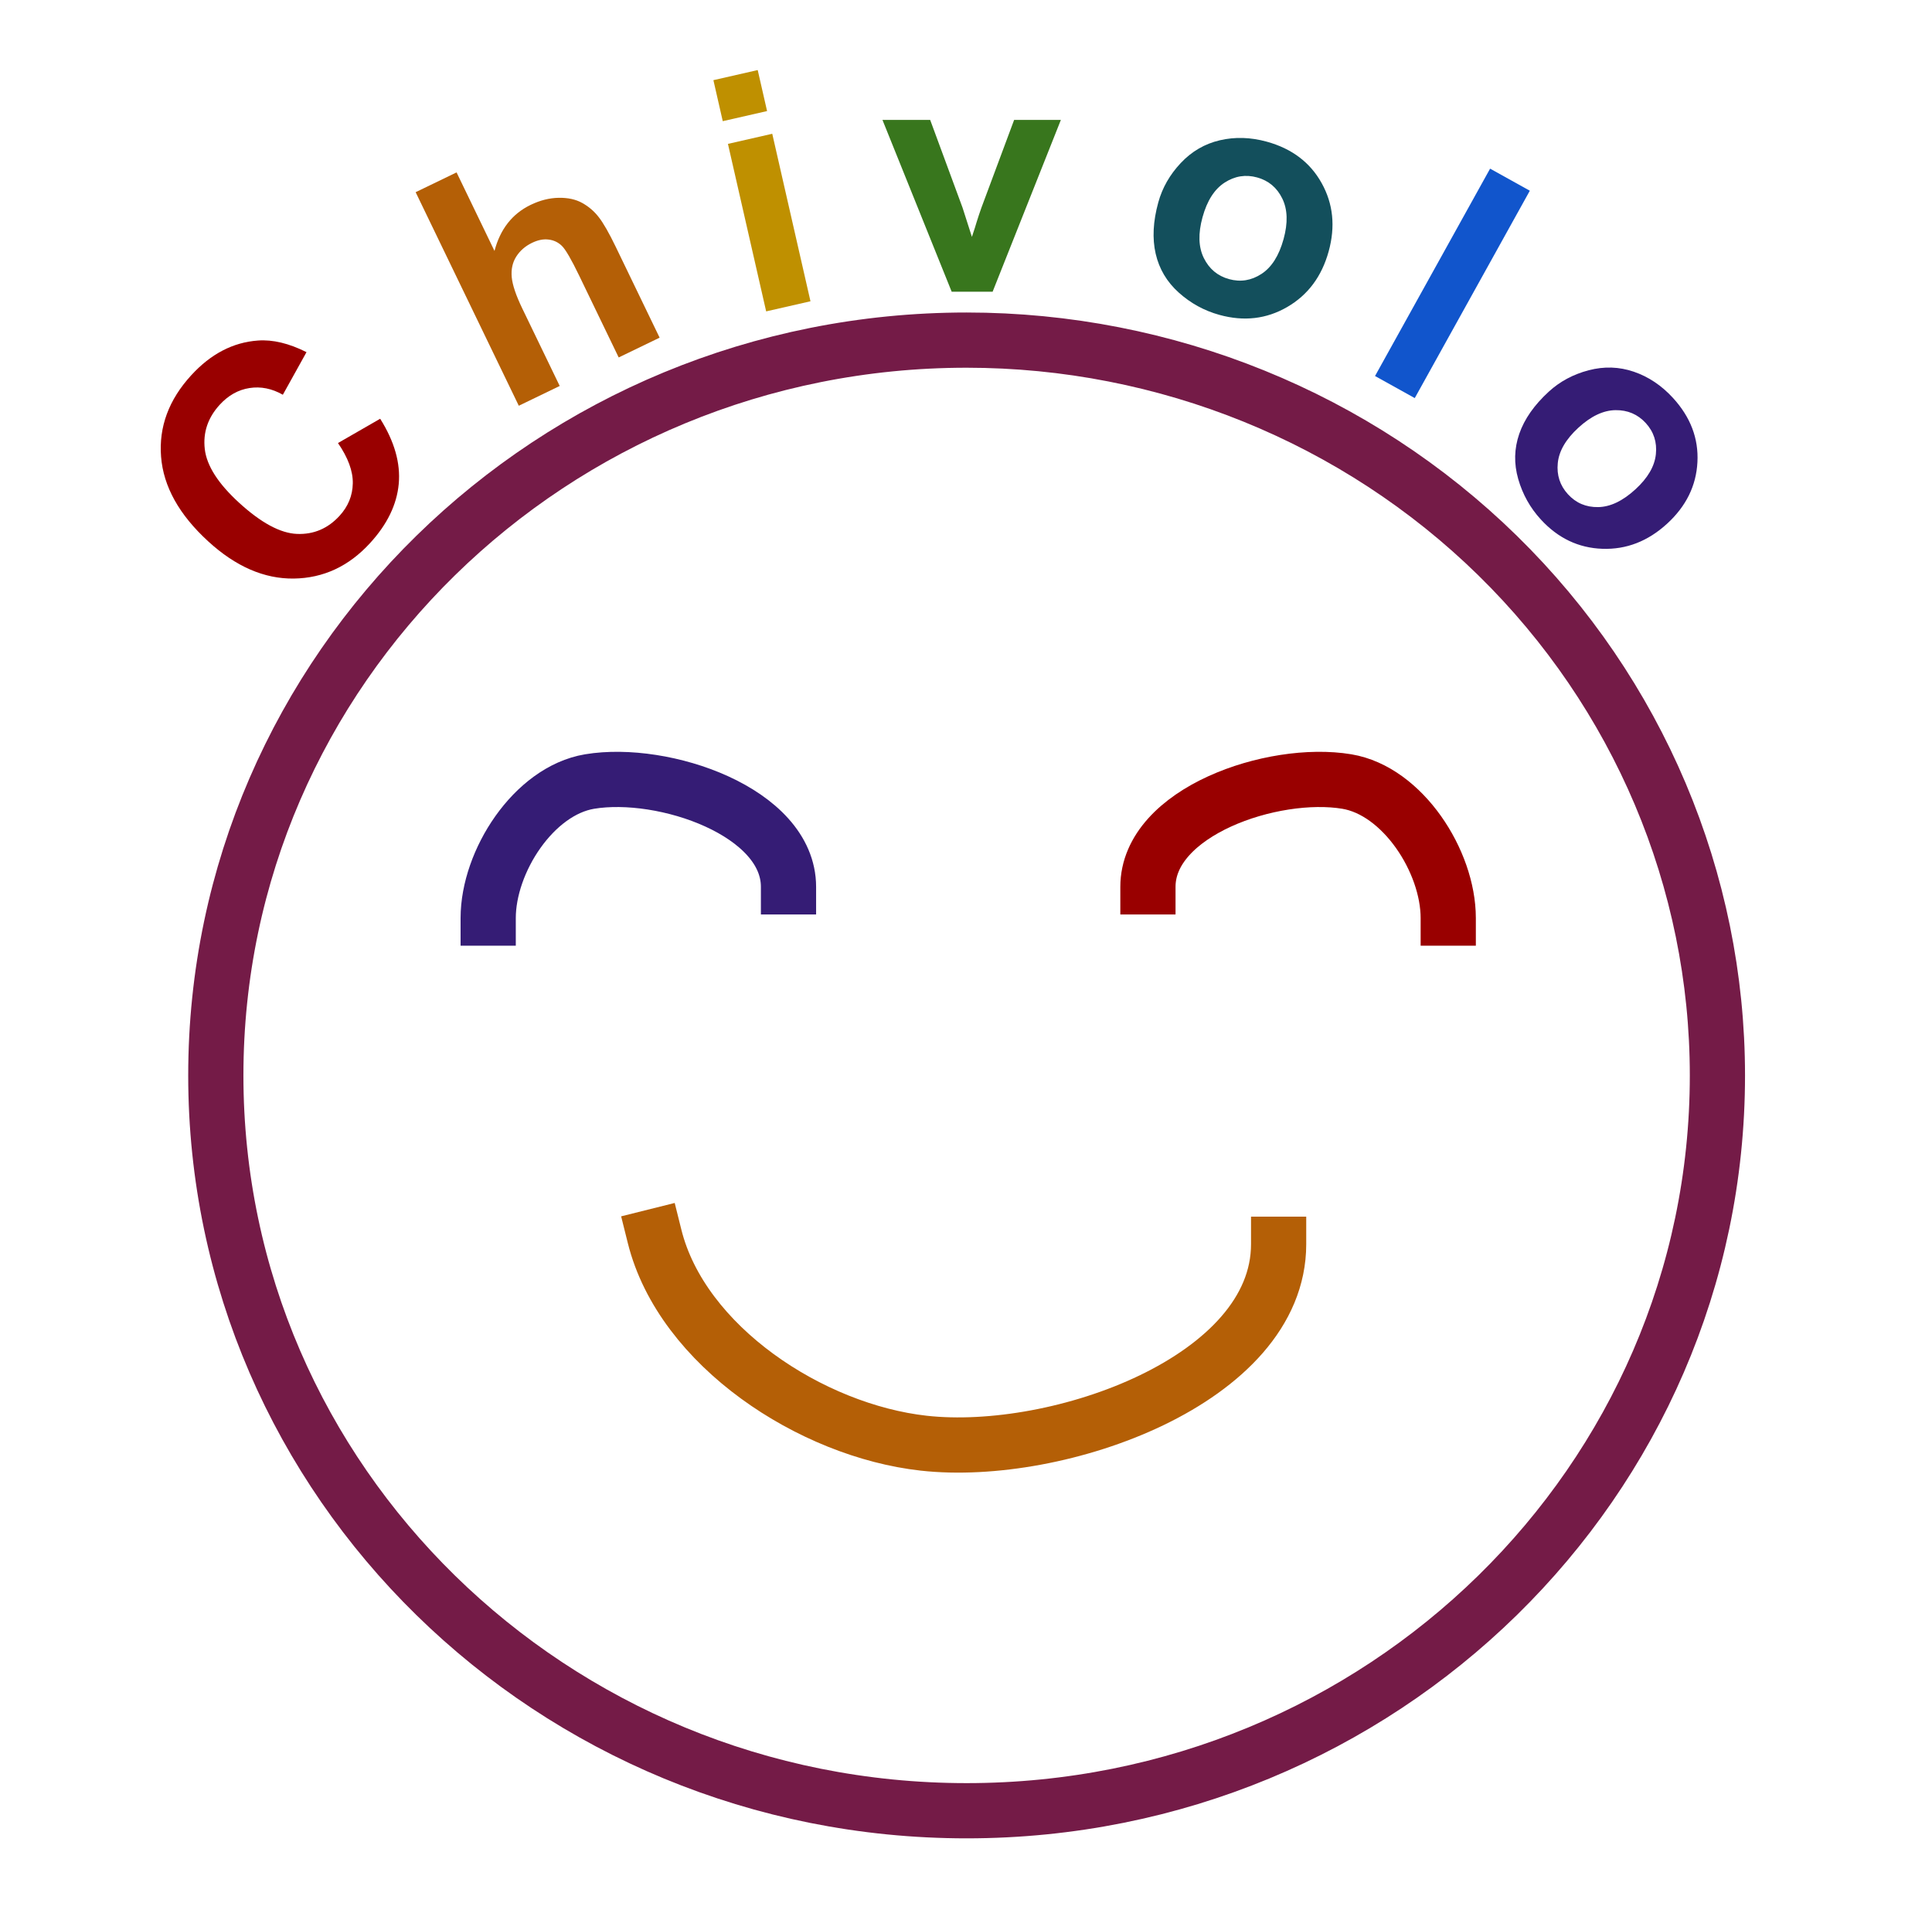 <svg version="1.1" viewBox="0.0 0.0 559.916 553.328" fill="none" stroke="none" stroke-linecap="square" stroke-miterlimit="10" xmlns:xlink="http://www.w3.org/1999/xlink" xmlns="http://www.w3.org/2000/svg"><clipPath id="p.0"><path d="m0 0l559.916 0l0 553.328l-559.916 0l0 -553.328z" clip-rule="nonzero"/></clipPath><g clip-path="url(#p.0)"><path fill="#000000" fill-opacity="0.0" d="m0 0l559.916 0l0 553.328l-559.916 0z" fill-rule="evenodd"/><path fill="#000000" fill-opacity="0.0" d="m62.546 311.604l0 0c0 -117.667 97.419 -213.055 217.591 -213.055l0 0c57.709 0 113.054 22.447 153.86 62.402c40.806 39.956 63.731 94.147 63.731 150.653l0 0c0 117.667 -97.419 213.055 -217.591 213.055l0 0c-120.172 0 -217.591 -95.388 -217.591 -213.055z" fill-rule="evenodd"/><path stroke="#741b47" stroke-width="16.0" stroke-linejoin="round" stroke-linecap="butt" d="m62.546 311.604l0 0c0 -117.667 97.419 -213.055 217.591 -213.055l0 0c57.709 0 113.054 22.447 153.86 62.402c40.806 39.956 63.731 94.147 63.731 150.653l0 0c0 117.667 -97.419 213.055 -217.591 213.055l0 0c-120.172 0 -217.591 -95.388 -217.591 -213.055z" fill-rule="evenodd"/><path fill="#000000" fill-opacity="0.0" d="m141.483 266.011c0 -16.428 13.185 -36.859 29.388 -39.562c21.445 -3.577 57.646 8.775 57.646 30.517" fill-rule="evenodd"/><path stroke="#351c75" stroke-width="16.0" stroke-linejoin="round" stroke-linecap="butt" d="m141.483 266.011c0 -16.428 13.185 -36.859 29.388 -39.562c21.445 -3.577 57.646 8.775 57.646 30.517" fill-rule="evenodd"/><path fill="#000000" fill-opacity="0.0" d="m419.717 266.011c0 -16.428 -13.185 -36.859 -29.388 -39.562c-21.445 -3.577 -57.646 8.775 -57.646 30.517" fill-rule="evenodd"/><path stroke="#990000" stroke-width="16.0" stroke-linejoin="round" stroke-linecap="butt" d="m419.717 266.011c0 -16.428 -13.185 -36.859 -29.388 -39.562c-21.445 -3.577 -57.646 8.775 -57.646 30.517" fill-rule="evenodd"/><path fill="#000000" fill-opacity="0.0" d="m189.713 358.257c7.942 31.804 45.41 56.283 77.989 59.905c39.063 4.344 102.858 -18.342 102.858 -57.646" fill-rule="evenodd"/><path stroke="#b45f06" stroke-width="16.0" stroke-linejoin="round" stroke-linecap="butt" d="m189.713 358.257c7.942 31.804 45.41 56.283 77.989 59.905c39.063 4.344 102.858 -18.342 102.858 -57.646" fill-rule="evenodd"/><path fill="#000000" fill-opacity="0.0" d="m1.481 121.321l62.614 -68.346l84.189 77.102l-62.614 68.346z" fill-rule="evenodd"/><path fill="#990000" d="m97.949 128.372l12.233 -7.039q6.207 9.879 5.374 18.884q-0.834 8.983 -8.307 17.14q-9.246 10.092 -22.09 10.28q-12.855 0.177 -24.816 -10.777q-12.652 -11.587 -13.662 -24.525q-1.021 -12.949 8.731 -23.594q8.518 -9.298 19.334 -10.07q6.416 -0.48 14.083 3.363l-6.858 12.343q-4.764 -2.71 -9.663 -1.943q-4.889 0.756 -8.625 4.835q-5.161 5.634 -4.336 12.852q0.836 7.206 9.893 15.501q9.61 8.801 16.856 9.081q7.246 0.279 12.312 -5.251q3.736 -4.078 3.835 -9.391q0.099 -5.312 -4.295 -11.688z" fill-rule="nonzero"/><path fill="#000000" fill-opacity="0.0" d="m246.232 -16.629l67.811 0l0 75.969l-67.811 0z" fill-rule="evenodd"/><path fill="#38761d" d="m275.81 84.531l-20.062 -49.781l13.828 0l9.375 25.406l2.719 8.484q1.078 -3.234 1.359 -4.266q0.656 -2.109 1.406 -4.219l9.469 -25.406l13.547 0l-19.781 49.781l-11.859 0z" fill-rule="nonzero"/><path fill="#000000" fill-opacity="0.0" d="m92.08 33.369l65.953 -31.874l48.283 99.937l-65.953 31.874z" fill-rule="evenodd"/><path fill="#b45f06" d="m132.318 49.954l10.991 22.75q2.498 -9.485 10.474 -13.34q4.094 -1.979 8.12 -2.05q4.026 -0.072 6.828 1.49q2.816 1.555 4.808 4.132q2.006 2.571 4.922 8.607l12.704 26.295l-11.86 5.732l-11.44 -23.678q-3.405 -7.049 -4.998 -8.622q-1.593 -1.573 -3.846 -1.855q-2.246 -0.303 -4.821 0.941q-2.954 1.428 -4.582 3.985q-1.628 2.557 -1.311 5.979q0.324 3.401 3.057 9.057l10.848 22.454l-11.86 5.732l-29.894 -61.876l11.86 -5.732z" fill-rule="nonzero"/><path fill="#000000" fill-opacity="0.0" d="m184.041 -4.867l71.402 -16.283l24.693 108.189l-71.402 16.283z" fill-rule="evenodd"/><path fill="#bf9000" d="m209.464 35.109l-2.712 -11.882l12.842 -2.929l2.712 11.882l-12.842 2.929zm12.579 55.114l-11.077 -48.533l12.842 -2.929l11.077 48.533l-12.842 2.929z" fill-rule="nonzero"/><path fill="#000000" fill-opacity="0.0" d="m414.01 1.866l-70.583 -19.496l-29.543 106.961l70.583 19.496z" fill-rule="evenodd"/><path fill="#134f5c" d="m335.689 58.628q1.747 -6.326 6.5 -11.383q4.753 -5.058 11.322 -6.599q6.584 -1.537 13.633 0.41q10.889 3.008 15.892 12.008q5.007 8.986 2.024 19.784q-3.008 10.889 -12.021 16.115q-8.994 5.215 -19.658 2.27q-6.597 -1.822 -11.767 -6.46q-5.156 -4.634 -6.684 -11.248q-1.524 -6.63 0.759 -14.898zm12.826 4.272q-1.972 7.139 0.369 11.87q2.34 4.731 7.311 6.104q4.97 1.373 9.377 -1.495q4.422 -2.864 6.419 -10.093q1.947 -7.049 -0.378 -11.776q-2.31 -4.723 -7.28 -6.096q-4.97 -1.373 -9.407 1.487q-4.437 2.859 -6.409 9.998z" fill-rule="nonzero"/><path fill="#000000" fill-opacity="0.0" d="m497.728 48.345l-64.031 -35.559l-53.858 97.039l64.032 35.559z" fill-rule="evenodd"/><path fill="#1155cc" d="m398.498 108.951l33.348 -60.085l11.515 6.395l-33.348 60.085l-11.515 -6.395z" fill-rule="nonzero"/><path fill="#000000" fill-opacity="0.0" d="m558.52 121.321l-62.614 -68.346l-84.189 77.102l62.614 68.346z" fill-rule="evenodd"/><path fill="#351c75" d="m448.855 113.481q4.84 -4.432 11.553 -6.195q6.713 -1.762 13.099 0.42q6.396 2.194 11.336 7.585q7.631 8.33 7.092 18.612q-0.528 10.272 -8.79 17.839q-8.331 7.63 -18.745 7.273q-10.392 -0.356 -17.865 -8.513q-4.623 -5.046 -6.542 -11.721q-1.909 -6.663 0.308 -13.079q2.228 -6.427 8.554 -12.22zm8.601 10.429q-5.462 5.002 -5.991 10.254q-0.529 5.252 2.954 9.054q3.483 3.802 8.741 3.712q5.268 -0.079 10.799 -5.144q5.393 -4.939 5.932 -10.179q0.55 -5.229 -2.933 -9.031q-3.483 -3.802 -8.762 -3.735q-5.279 0.067 -10.74 5.069z" fill-rule="nonzero"/></g></svg>